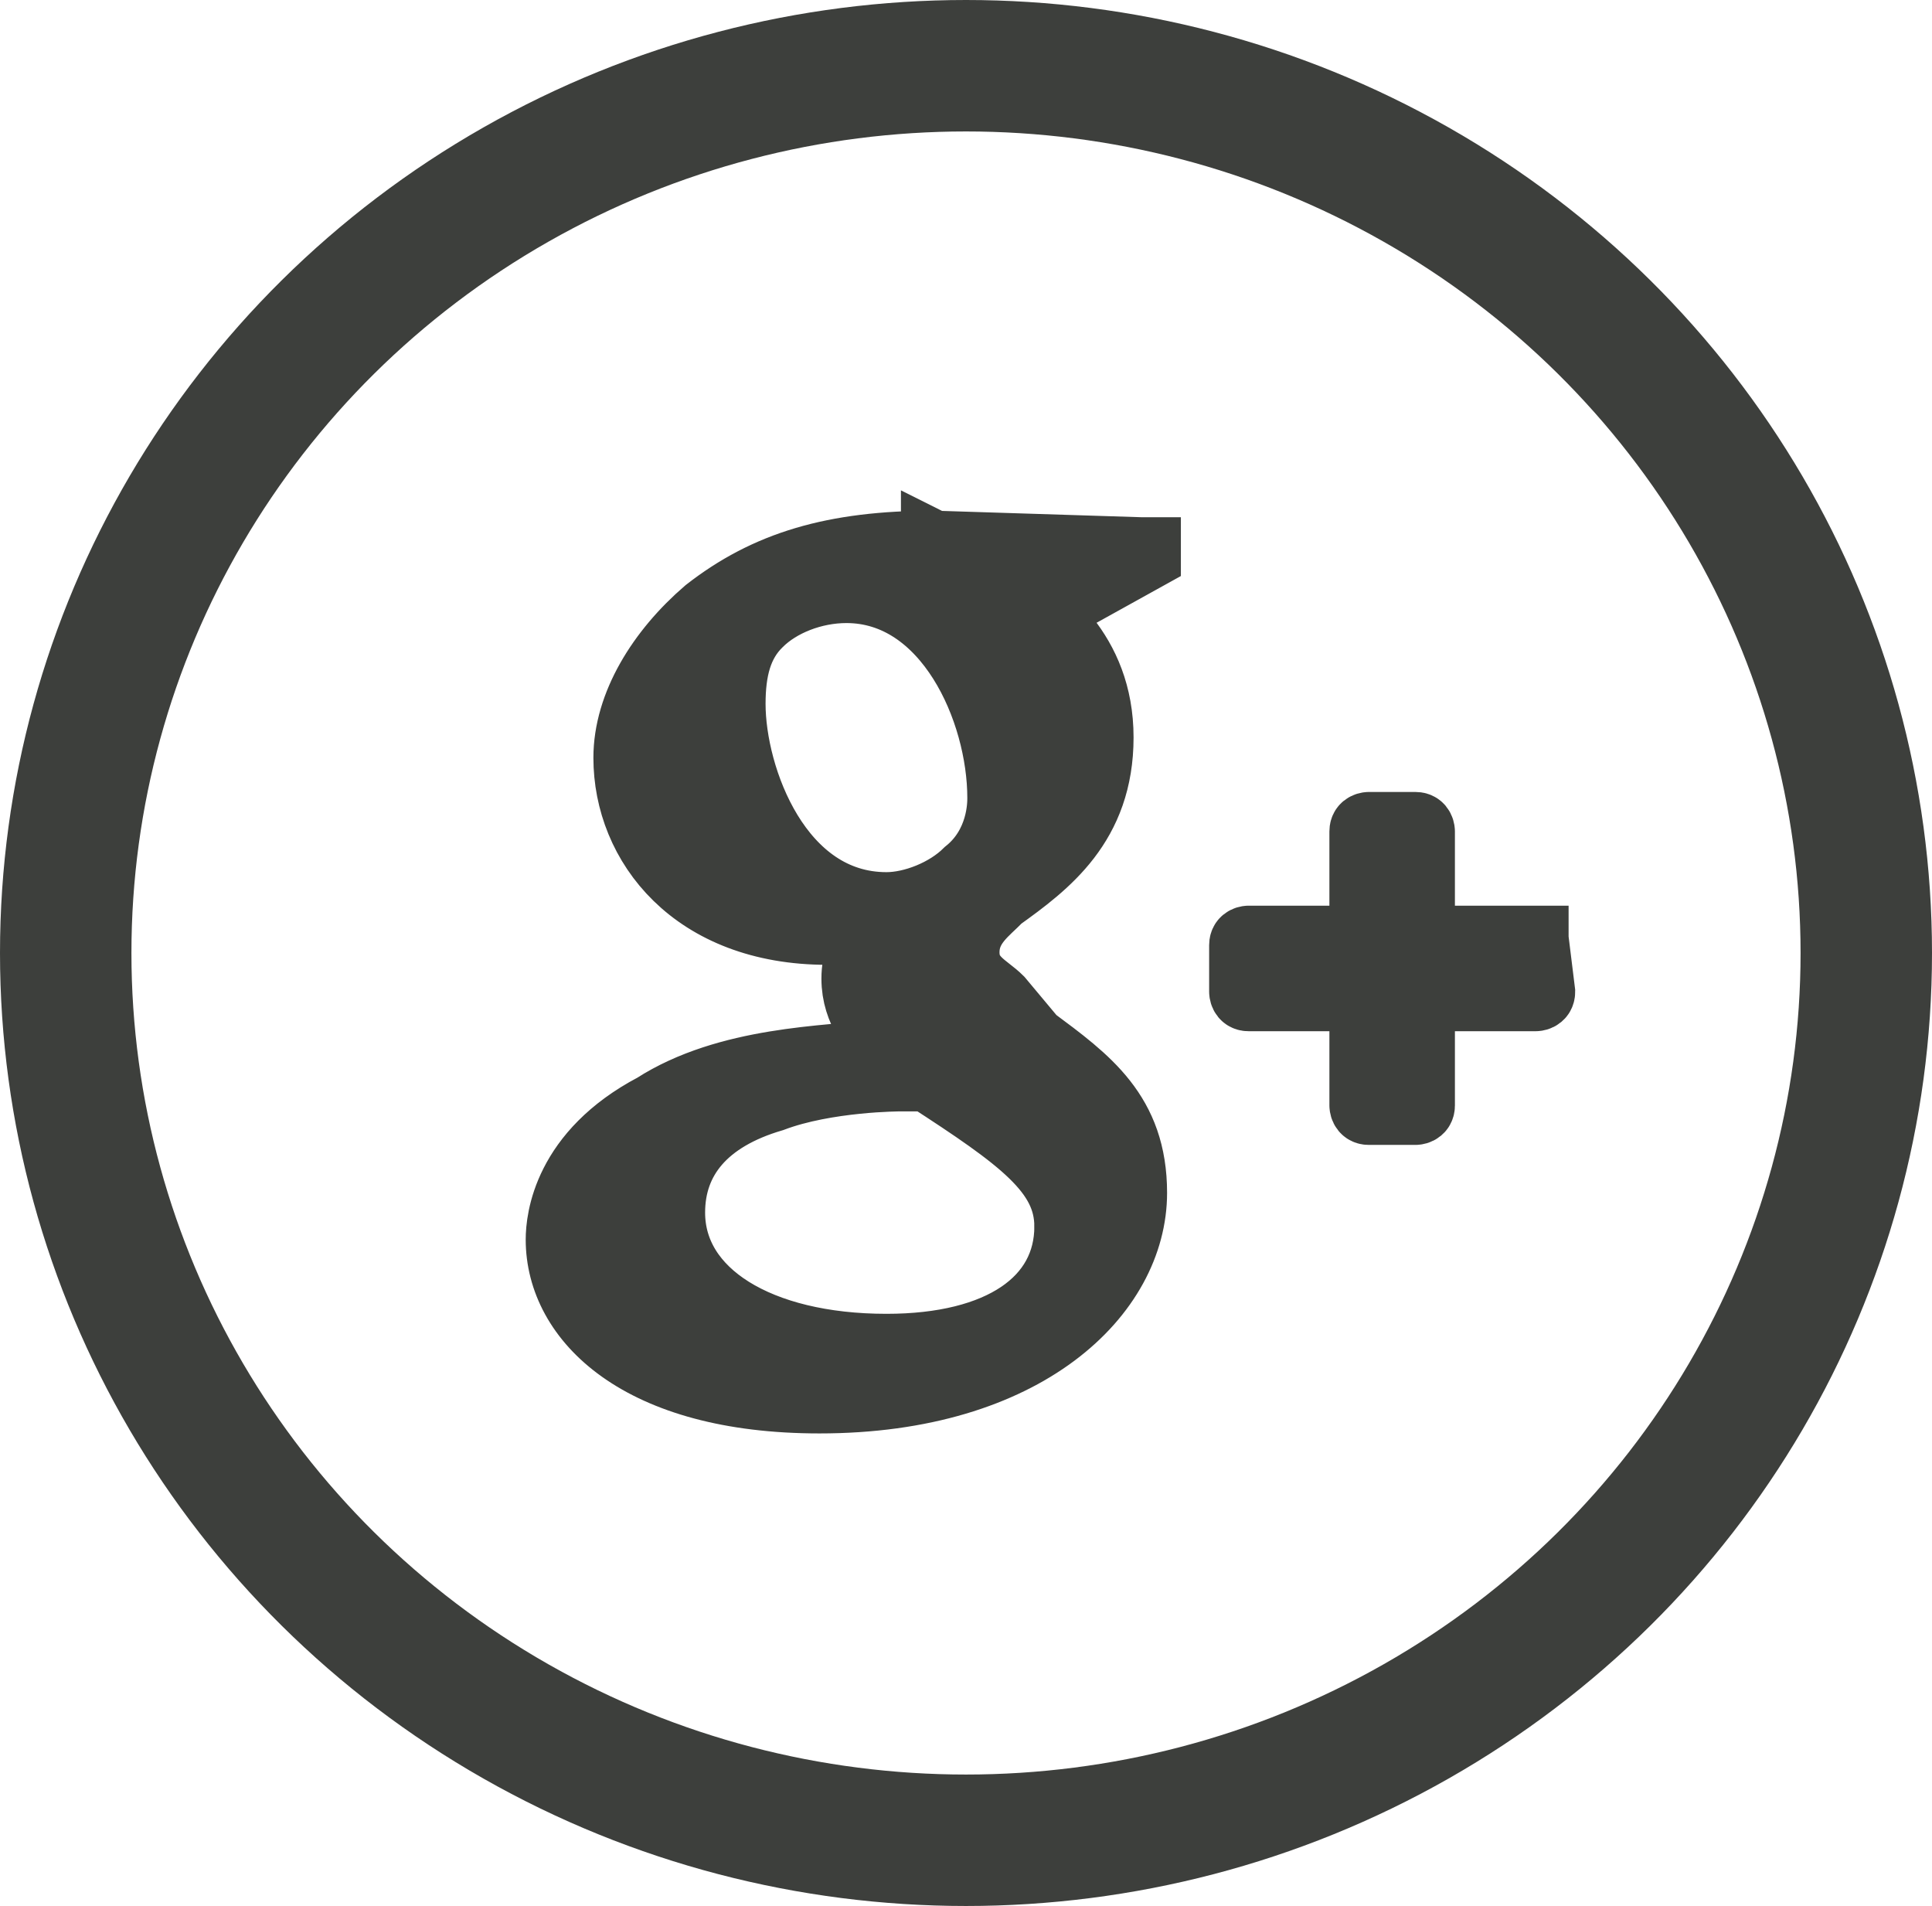 <svg id="Слой_1" xmlns="http://www.w3.org/2000/svg" viewBox="0 0 29.4 29"><style>.st0{enable-background:new}.st1,.st2{stroke:#3d3f3c}.st1{stroke-width:2;fill:none;stroke-miterlimit:100}.st2{fill:#3d3f3c;stroke-miterlimit:10}</style><g id="Ellipse_2_copy_3_1_" class="st0"><ellipse class="st1" cx="14.7" cy="14.5" rx="13.7" ry="13.5" id="Ellipse_2_copy_3"/></g><g id="Google_Plus_Logo_1_" class="st0"><path class="st2" d="M14.21 8.27c-1.53 0-2.55.31-3.46 1.02-.71.61-1.22 1.43-1.22 2.24 0 1.32 1.02 2.65 3.06 2.65h.61v.1c-.1.2-.2.31-.2.61 0 .51.31.82.51 1.12h-.1c-.82.1-2.34.1-3.46.82-1.35.71-1.45 1.73-1.45 2.03 0 1.22 1.22 2.45 3.97 2.45 3.16 0 4.79-1.63 4.79-3.16 0-1.22-.71-1.73-1.53-2.34l-.51-.61c-.2-.2-.51-.31-.51-.71 0-.41.31-.61.51-.82.71-.51 1.53-1.12 1.53-2.45s-.92-1.94-1.32-2.24h1.12l.92-.51v-.1h-.1l-3.16-.1c0 .1 0 0 0 0zm2.03 10.39c0 1.12-1.02 1.83-2.75 1.83-1.94 0-3.26-.82-3.26-2.04 0-.82.51-1.43 1.53-1.73.82-.31 1.94-.31 1.94-.31h.41c1.42.92 2.13 1.43 2.13 2.25zm-1.53-5.4c-.31.31-.82.51-1.22.51-1.63 0-2.34-1.94-2.34-3.06 0-.51.1-.92.41-1.22.31-.31.82-.51 1.32-.51 1.53 0 2.34 1.83 2.34 3.16 0 .1 0 .71-.51 1.12zm8.66 1.02h-1.73v-1.63s0-.1-.1-.1h-.71s-.1 0-.1.1v1.63H19s-.1 0-.1.1v.71s0 .1.1.1h1.73v1.63s0 .1.1.1h.71s.1 0 .1-.1v-1.63h1.73s.1 0 .1-.1l-.1-.81c0 .1 0 0 0 0z" id="Google_Plus_Logo"/></g></svg>